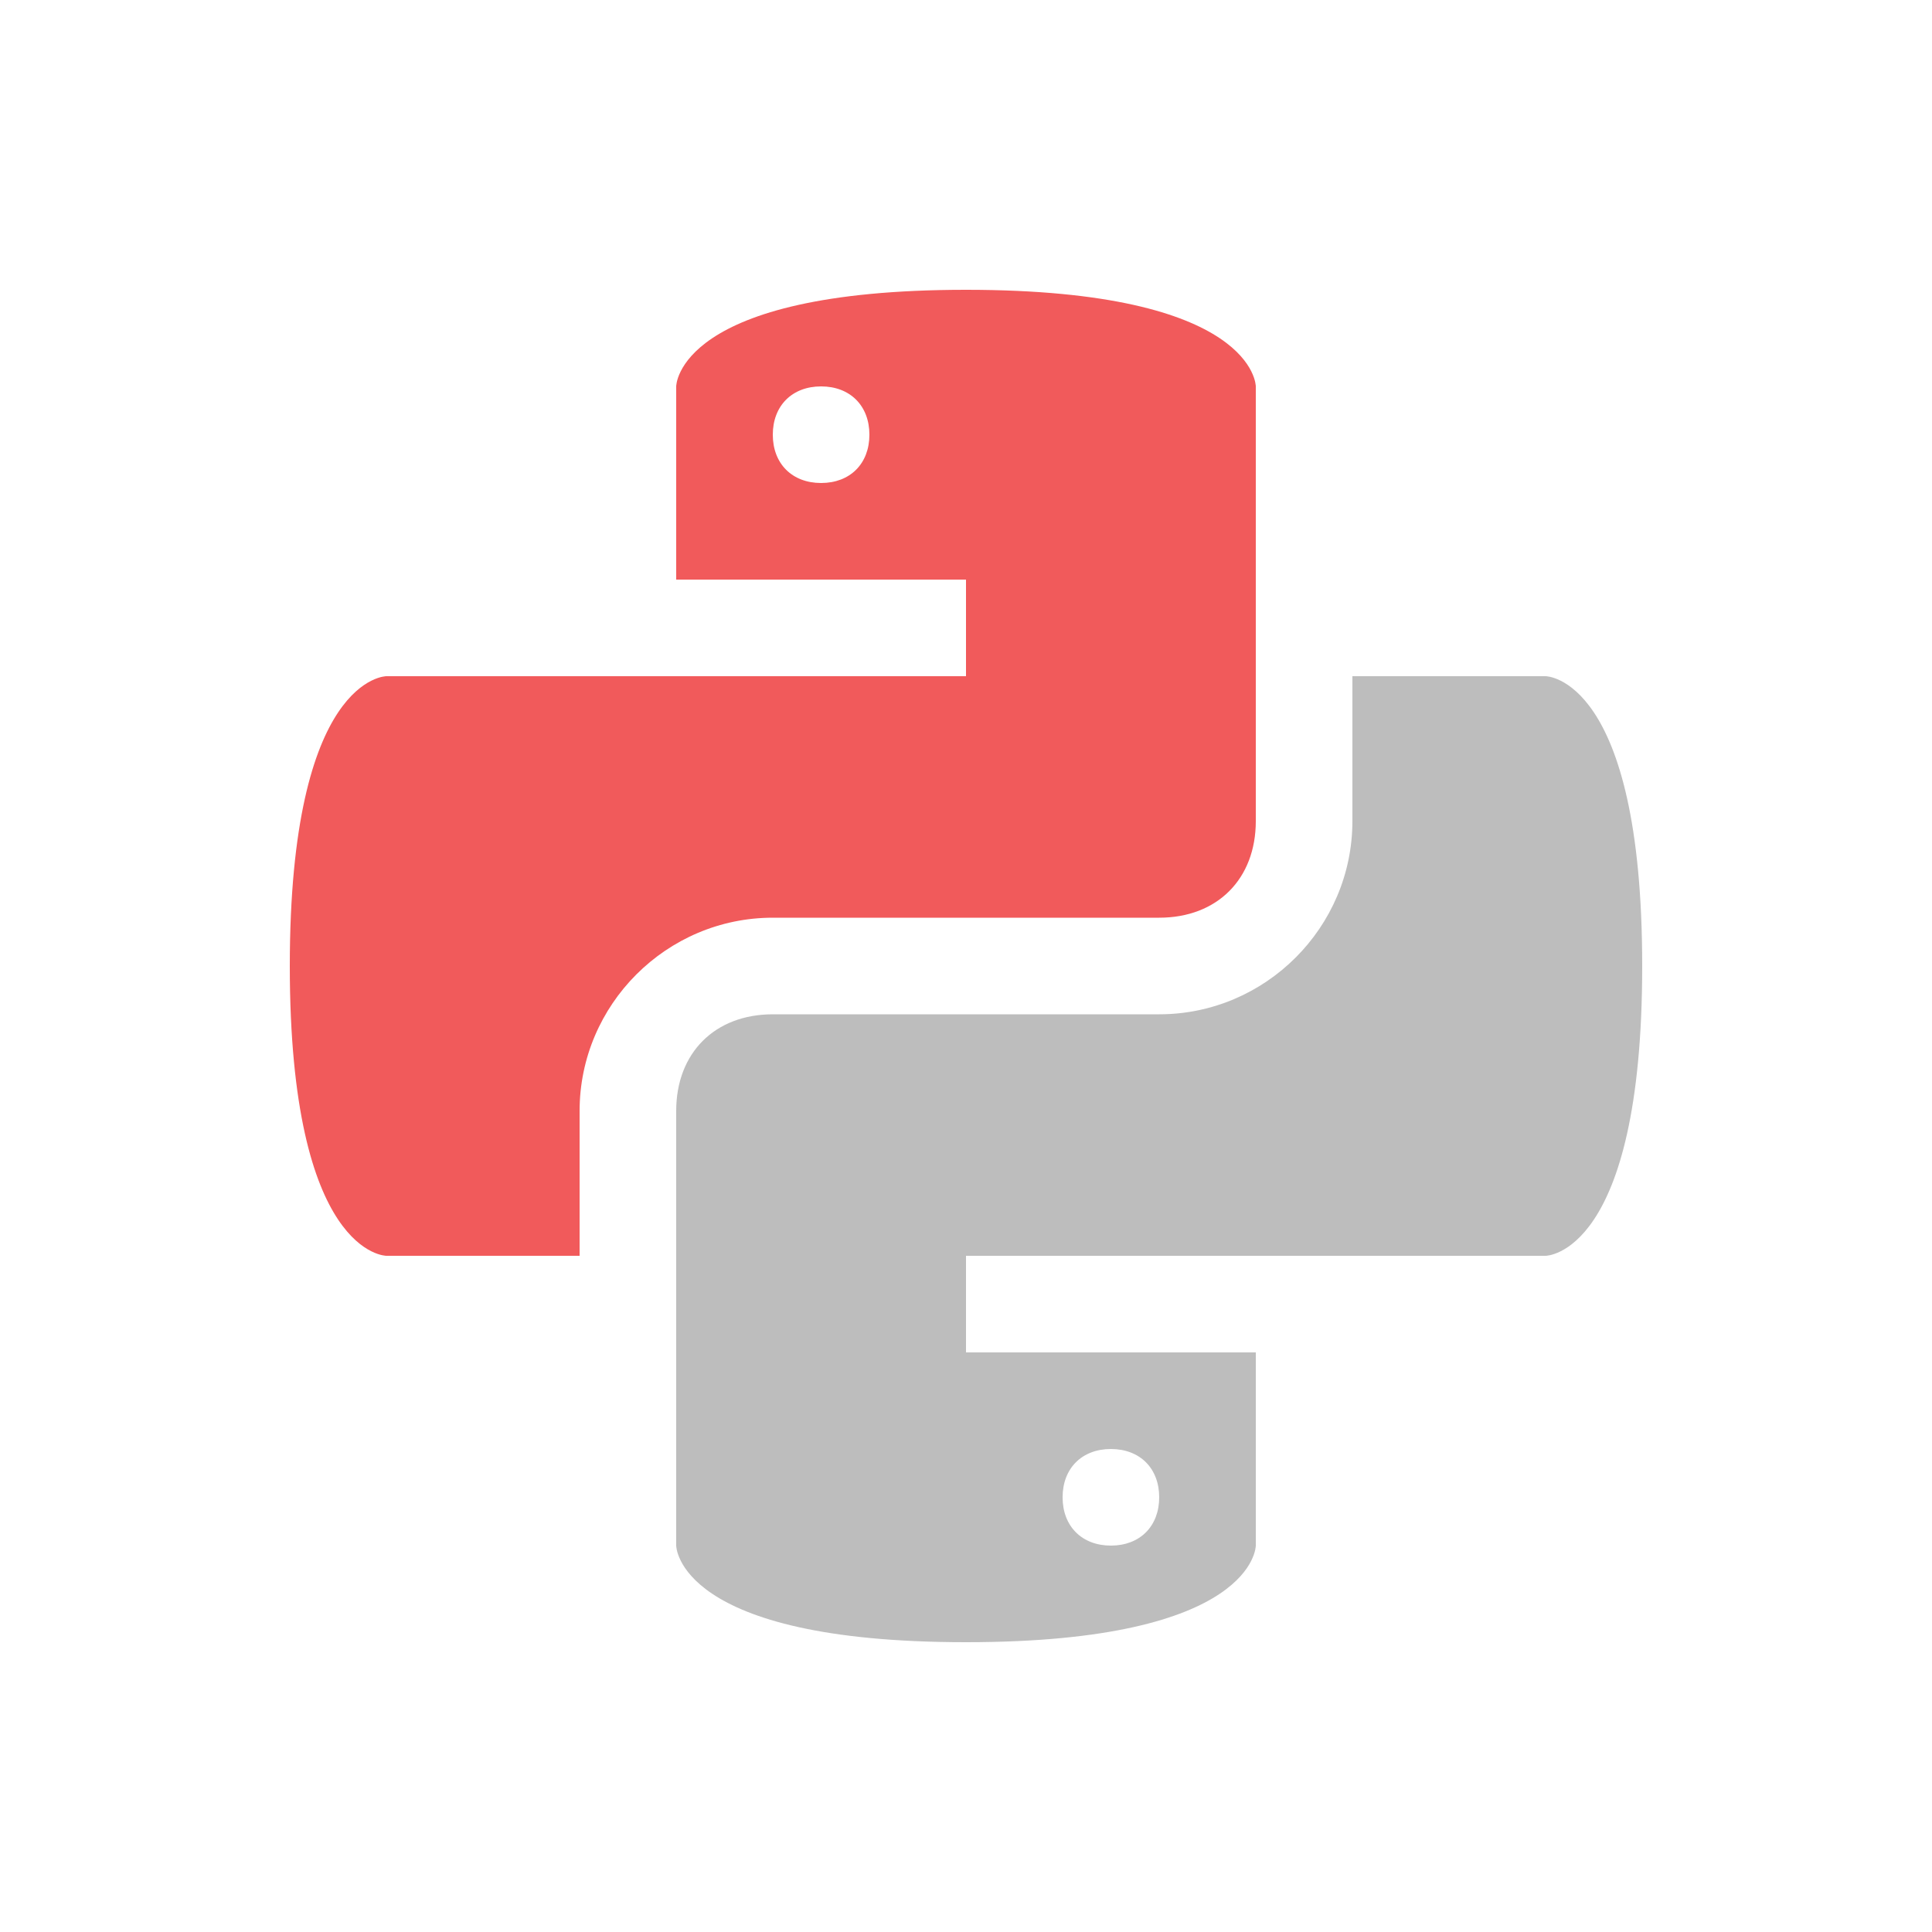 <?xml version="1.0" encoding="utf-8"?>
<!-- Generator: Adobe Illustrator 21.0.0, SVG Export Plug-In . SVG Version: 6.00 Build 0)  -->
<svg version="1.1" baseProfile="basic" xmlns="http://www.w3.org/2000/svg" xmlns:xlink="http://www.w3.org/1999/xlink" x="0px"
	 y="0px" viewBox="0 0 20 20" xml:space="preserve">
<g id="Layer_2" display="none">
	<rect x="-419" y="-82" display="inline" fill="#686868" width="583" height="202"/>
</g>
<g id="UI">
</g>
<g id="Layer_1">
</g>
<g id="Layer_3">
	<path fill="#F15A5B" d="M10,3C7,3,7,4,7,4v2h3v1H4c0,0-1,0-1,3s1,3,1,3h2v-1.5c0-1.1,0.9-2,2-2h4c0.6,0,1-0.4,1-1V4C13,4,13,3,10,3
		z M8.5,5C8.2,5,8,4.8,8,4.5S8.2,4,8.5,4S9,4.2,9,4.5S8.8,5,8.5,5z"/>
	<path fill="#BDBDBD" d="M10,17c3,0,3-1,3-1v-2h-3v-1h6c0,0,1,0,1-3s-1-3-1-3h-2v1.5c0,1.1-0.9,2-2,2H8c-0.6,0-1,0.4-1,1V16
		C7,16,7,17,10,17z M11.5,15c0.3,0,0.5,0.2,0.5,0.5S11.8,16,11.5,16S11,15.8,11,15.5S11.2,15,11.5,15z"/>
</g>
</svg>
